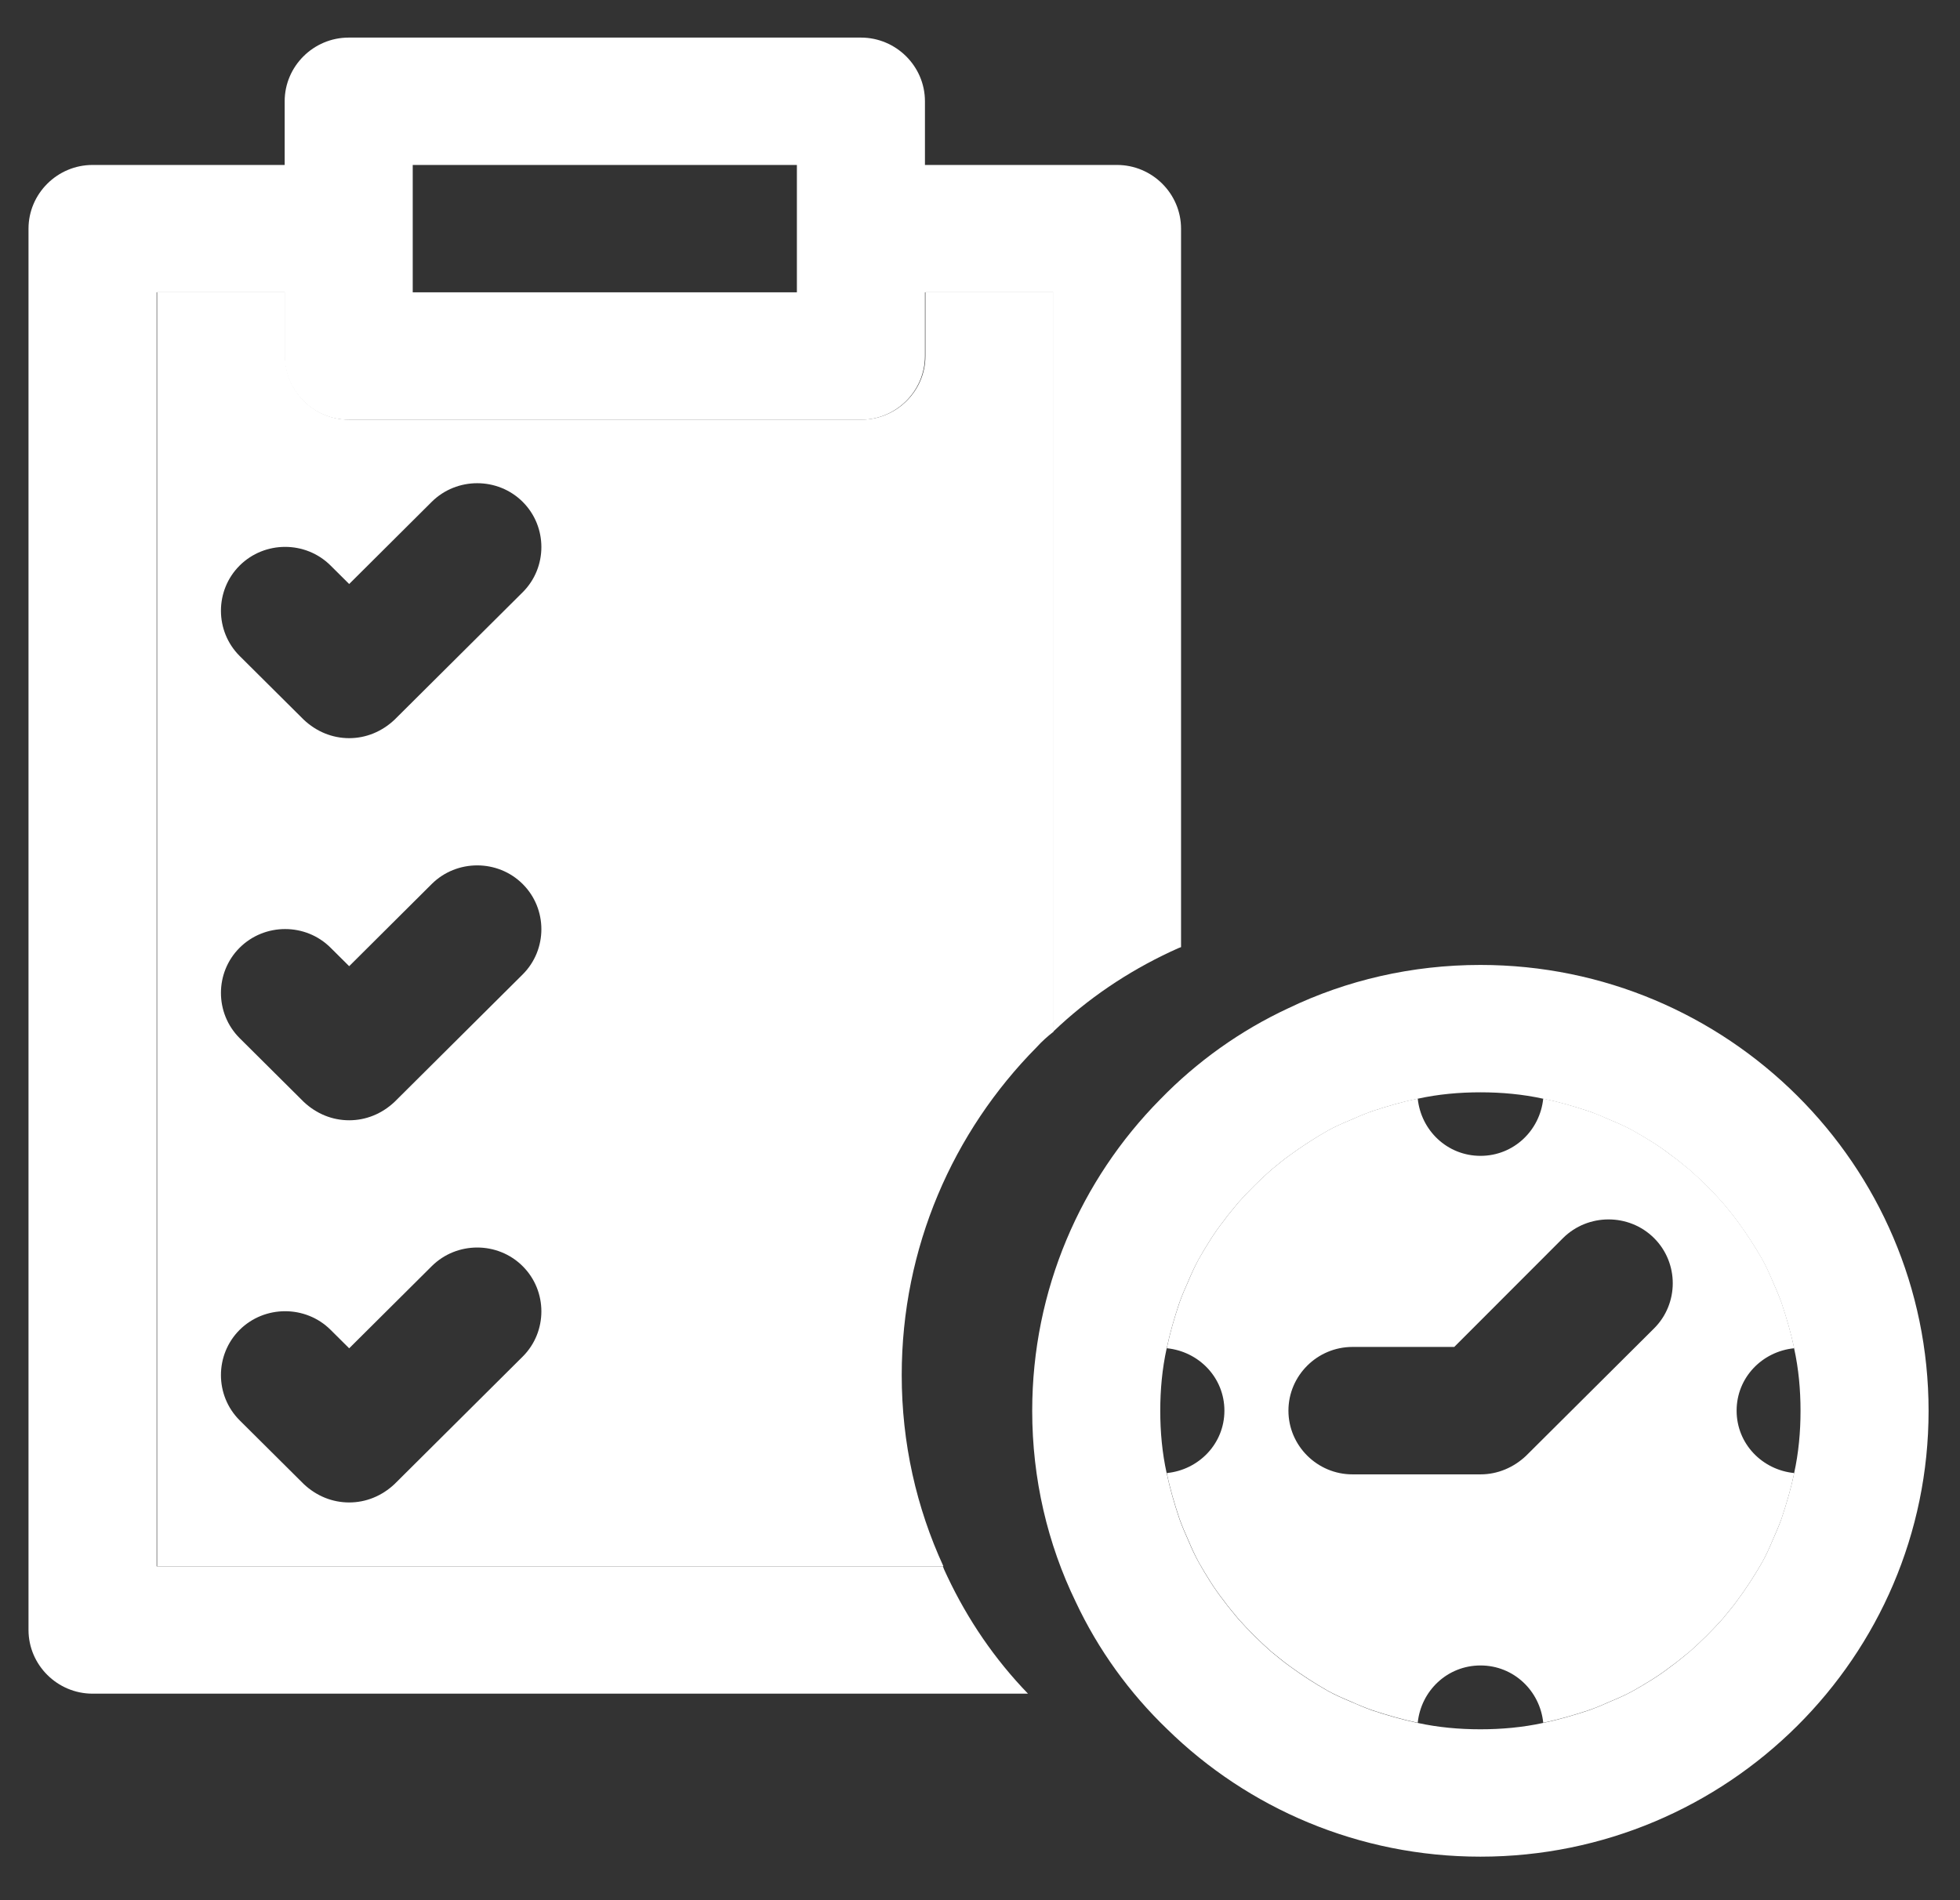 <svg width="33" height="32" viewBox="0 0 33 32" fill="none" xmlns="http://www.w3.org/2000/svg">
<rect x="0" y="0" width="33" height="32" fill="#333333" stroke="none"/>
<path d="M18.807 2.778H15.573V1.705C15.573 1.116 15.088 0.633 14.495 0.633H5.871C5.278 0.633 4.793 1.116 4.793 1.705V2.778H1.558C0.966 2.778 0.48 3.261 0.48 3.851V27.449C0.48 28.039 0.966 28.522 1.558 28.522H17.308C16.748 27.943 16.295 27.278 15.95 26.548C15.928 26.495 15.896 26.441 15.875 26.377H2.637V4.923H4.793V5.996C4.793 6.586 5.278 7.069 5.871 7.069H14.495C15.088 7.069 15.573 6.586 15.573 5.996V4.923H17.729V17.377C18.311 16.819 18.979 16.369 19.712 16.025C19.766 16.004 19.82 15.972 19.885 15.95V3.851C19.885 3.261 19.4 2.778 18.807 2.778ZM13.417 4.923H6.949V2.778H13.417V4.923Z" fill="white"/>
<path d="M15.581 4.922V5.995C15.581 6.584 15.096 7.067 14.503 7.067H5.879C5.286 7.067 4.801 6.584 4.801 5.995V4.922H2.645V26.375H15.883C15.43 25.388 15.182 24.305 15.182 23.157C15.182 21.012 16.044 19.059 17.456 17.633C17.543 17.536 17.64 17.451 17.737 17.375V4.922H15.581ZM8.8 22.846L6.644 24.991C6.428 25.195 6.159 25.302 5.879 25.302C5.598 25.302 5.329 25.195 5.113 24.991L4.035 23.919C3.615 23.5 3.615 22.814 4.035 22.395C4.456 21.977 5.146 21.977 5.566 22.395L5.879 22.706L7.269 21.323C7.69 20.904 8.38 20.904 8.8 21.323C9.22 21.741 9.22 22.428 8.8 22.846ZM8.8 16.41L6.644 18.555C6.428 18.759 6.159 18.866 5.879 18.866C5.598 18.866 5.329 18.759 5.113 18.555L4.035 17.483C3.615 17.064 3.615 16.378 4.035 15.96C4.456 15.541 5.146 15.541 5.566 15.96L5.879 16.271L7.269 14.887C7.69 14.469 8.38 14.469 8.8 14.887C9.22 15.305 9.22 15.992 8.8 16.41ZM8.8 9.974L6.644 12.119C6.428 12.323 6.159 12.431 5.879 12.431C5.598 12.431 5.329 12.323 5.113 12.119L4.035 11.047C3.615 10.628 3.615 9.942 4.035 9.524C4.456 9.105 5.146 9.105 5.566 9.524L5.879 9.835L7.269 8.451C7.69 8.033 8.38 8.033 8.8 8.451C9.22 8.869 9.22 9.556 8.8 9.974Z" fill="white"/>
<path d="M24.925 16.25C23.772 16.25 22.672 16.507 21.691 16.979C20.883 17.355 20.149 17.88 19.535 18.513C18.198 19.865 17.379 21.721 17.379 23.759C17.379 24.906 17.638 26 18.112 26.977C18.489 27.781 19.017 28.511 19.654 29.122C21.012 30.452 22.877 31.267 24.925 31.267C29.086 31.267 32.471 27.899 32.471 23.759C32.471 19.618 29.086 16.25 24.925 16.25ZM30.207 24.81C30.154 25.067 30.078 25.325 29.992 25.582C29.949 25.7 29.895 25.829 29.841 25.947C29.787 26.076 29.733 26.194 29.668 26.311C29.539 26.537 29.399 26.751 29.248 26.955C29.172 27.062 29.086 27.159 29 27.266C28.828 27.459 28.644 27.642 28.45 27.813C28.342 27.899 28.245 27.985 28.138 28.06C27.933 28.221 27.717 28.35 27.491 28.478C27.372 28.543 27.254 28.596 27.124 28.65C27.006 28.703 26.876 28.757 26.758 28.8C26.499 28.886 26.24 28.961 25.982 29.015C25.637 29.09 25.281 29.122 24.925 29.122C24.569 29.122 24.214 29.09 23.869 29.015C23.61 28.961 23.351 28.886 23.092 28.8C22.974 28.757 22.845 28.703 22.726 28.65C22.596 28.596 22.478 28.543 22.359 28.478C22.133 28.35 21.917 28.21 21.713 28.06C21.605 27.985 21.508 27.899 21.4 27.813C21.206 27.642 21.023 27.459 20.85 27.266C20.764 27.159 20.678 27.062 20.602 26.955C20.441 26.751 20.311 26.537 20.182 26.311C20.117 26.194 20.063 26.076 20.009 25.947C19.955 25.829 19.901 25.7 19.858 25.582C19.772 25.325 19.697 25.067 19.643 24.81C19.567 24.466 19.535 24.113 19.535 23.759C19.535 23.405 19.567 23.051 19.643 22.707C19.697 22.45 19.772 22.192 19.858 21.935C19.901 21.817 19.955 21.688 20.009 21.57C20.063 21.442 20.117 21.324 20.182 21.206C20.311 20.98 20.441 20.766 20.602 20.562C20.678 20.455 20.764 20.358 20.85 20.251C21.023 20.058 21.206 19.876 21.4 19.704C21.508 19.618 21.605 19.532 21.713 19.457C21.917 19.307 22.133 19.168 22.359 19.039C22.478 18.974 22.596 18.921 22.726 18.867C22.845 18.814 22.974 18.76 23.092 18.717C23.351 18.631 23.61 18.556 23.869 18.503C24.214 18.427 24.569 18.395 24.925 18.395C25.281 18.395 25.637 18.427 25.982 18.503C26.24 18.556 26.499 18.631 26.758 18.717C26.876 18.76 27.006 18.814 27.124 18.867C27.254 18.921 27.372 18.974 27.491 19.039C27.717 19.168 27.933 19.296 28.138 19.457C28.245 19.532 28.342 19.618 28.45 19.704C28.644 19.876 28.828 20.058 29 20.251C29.086 20.358 29.172 20.455 29.248 20.562C29.399 20.766 29.539 20.98 29.668 21.206C29.733 21.324 29.787 21.442 29.841 21.57C29.895 21.688 29.949 21.817 29.992 21.935C30.078 22.192 30.154 22.45 30.207 22.707C30.283 23.051 30.315 23.405 30.315 23.759C30.315 24.113 30.283 24.466 30.207 24.81Z" fill="white"/>
<path d="M29.239 23.756C29.239 23.198 29.67 22.758 30.209 22.705C30.155 22.447 30.08 22.19 29.994 21.933C29.95 21.814 29.896 21.686 29.843 21.568C29.789 21.439 29.735 21.321 29.67 21.203C29.541 20.978 29.401 20.763 29.25 20.559C29.174 20.452 29.088 20.356 29.002 20.248C28.829 20.055 28.646 19.873 28.452 19.701C28.344 19.616 28.247 19.53 28.139 19.455C27.934 19.294 27.719 19.165 27.492 19.036C27.374 18.972 27.255 18.918 27.126 18.865C27.007 18.811 26.878 18.757 26.759 18.715C26.501 18.629 26.242 18.554 25.983 18.5C25.929 19.036 25.487 19.465 24.927 19.465C24.366 19.465 23.924 19.036 23.87 18.5C23.612 18.554 23.353 18.629 23.094 18.715C22.976 18.757 22.846 18.811 22.728 18.865C22.598 18.918 22.48 18.972 22.361 19.036C22.135 19.165 21.919 19.305 21.714 19.455C21.607 19.53 21.509 19.616 21.402 19.701C21.208 19.873 21.024 20.055 20.852 20.248C20.766 20.356 20.679 20.452 20.604 20.559C20.442 20.763 20.313 20.978 20.183 21.203C20.119 21.321 20.065 21.439 20.011 21.568C19.957 21.686 19.903 21.814 19.86 21.933C19.774 22.19 19.698 22.447 19.645 22.705C20.183 22.758 20.615 23.198 20.615 23.756C20.615 24.314 20.183 24.754 19.645 24.807C19.698 25.065 19.774 25.322 19.86 25.579C19.903 25.698 19.957 25.826 20.011 25.944C20.065 26.073 20.119 26.191 20.183 26.309C20.313 26.534 20.442 26.749 20.604 26.953C20.679 27.06 20.766 27.156 20.852 27.264C21.024 27.457 21.208 27.639 21.402 27.811C21.509 27.896 21.607 27.982 21.714 28.057C21.919 28.207 22.135 28.347 22.361 28.476C22.48 28.54 22.598 28.594 22.728 28.647C22.846 28.701 22.976 28.755 23.094 28.797C23.353 28.883 23.612 28.958 23.87 29.012C23.924 28.476 24.366 28.047 24.927 28.047C25.487 28.047 25.929 28.476 25.983 29.012C26.242 28.958 26.501 28.883 26.759 28.797C26.878 28.755 27.007 28.701 27.126 28.647C27.255 28.594 27.374 28.54 27.492 28.476C27.719 28.347 27.934 28.218 28.139 28.057C28.247 27.982 28.344 27.896 28.452 27.811C28.646 27.639 28.829 27.457 29.002 27.264C29.088 27.156 29.174 27.06 29.25 26.953C29.401 26.749 29.541 26.534 29.67 26.309C29.735 26.191 29.789 26.073 29.843 25.944C29.896 25.826 29.95 25.698 29.994 25.579C30.08 25.322 30.155 25.065 30.209 24.807C29.67 24.754 29.239 24.314 29.239 23.756ZM27.848 22.372L25.692 24.518C25.487 24.711 25.218 24.829 24.927 24.829H22.771C22.178 24.829 21.693 24.346 21.693 23.756C21.693 23.166 22.178 22.683 22.771 22.683H24.485L26.317 20.849C26.738 20.431 27.428 20.431 27.848 20.849C28.269 21.267 28.269 21.954 27.848 22.372Z" fill="white"/>
</svg>

